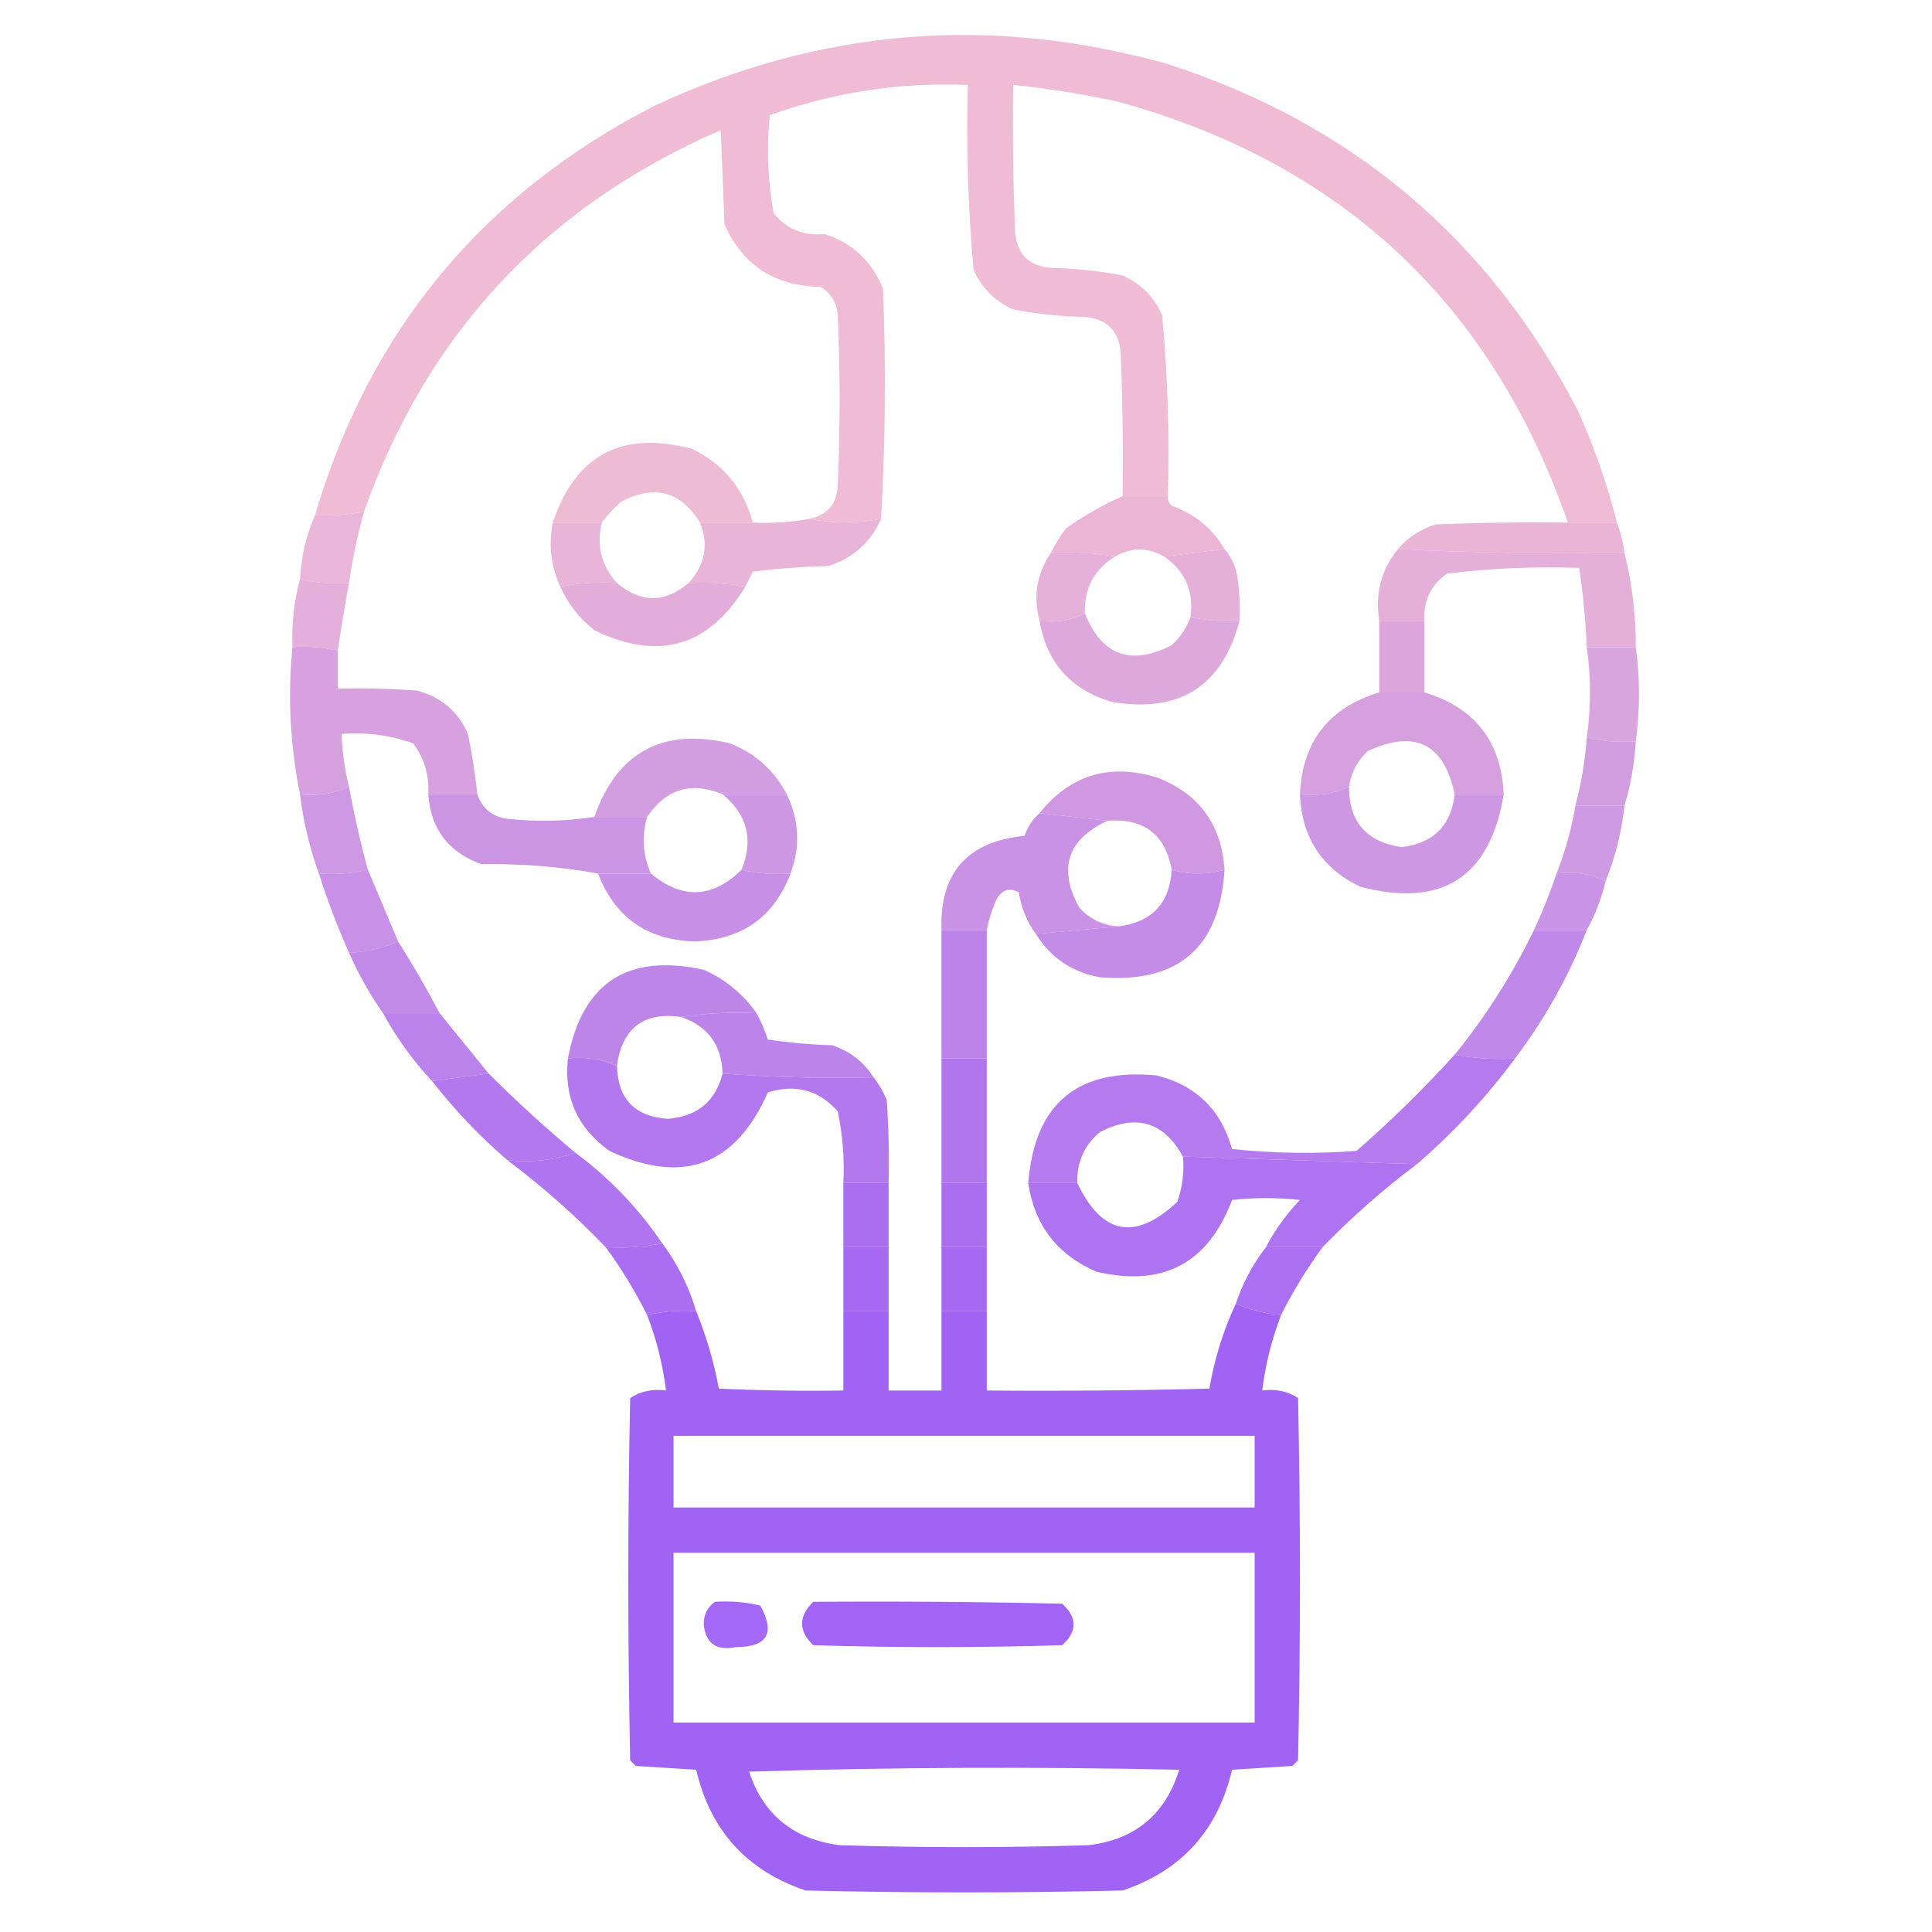 <svg width="40" height="40" viewBox="0 0 40 40" fill="none" xmlns="http://www.w3.org/2000/svg">
<path opacity="0.963" fill-rule="evenodd" clip-rule="evenodd" d="M33.477 10.82C33.138 10.82 32.8 10.82 32.461 10.82C30.89 6.293 27.791 3.39 23.164 2.109C22.441 1.95 21.712 1.833 20.977 1.758C20.963 2.774 20.977 3.789 21.016 4.805C21.055 5.26 21.302 5.508 21.758 5.547C22.259 5.557 22.754 5.609 23.242 5.703C23.62 5.872 23.893 6.146 24.062 6.523C24.176 7.768 24.215 9.018 24.18 10.273C23.867 10.273 23.555 10.273 23.242 10.273C23.255 9.284 23.242 8.294 23.203 7.305C23.164 6.849 22.917 6.602 22.461 6.562C21.96 6.552 21.465 6.5 20.977 6.406C20.599 6.237 20.326 5.964 20.156 5.586C20.043 4.315 20.003 3.039 20.039 1.758C18.628 1.701 17.261 1.91 15.938 2.383C15.869 3.065 15.895 3.742 16.016 4.414C16.286 4.747 16.637 4.89 17.07 4.844C17.649 5.032 18.053 5.41 18.281 5.977C18.345 7.568 18.331 9.157 18.242 10.742C17.737 10.841 17.242 10.841 16.758 10.742C17.134 10.665 17.329 10.431 17.344 10.039C17.396 8.867 17.396 7.695 17.344 6.523C17.326 6.27 17.208 6.075 16.992 5.938C16.049 5.929 15.385 5.499 15 4.648C14.974 3.997 14.948 3.346 14.922 2.695C11.312 4.26 8.851 6.891 7.539 10.586C7.208 10.659 6.87 10.685 6.523 10.664C7.655 6.837 9.999 4.011 13.555 2.188C16.987 0.586 20.528 0.299 24.18 1.328C27.984 2.555 30.81 4.938 32.656 8.477C33 9.235 33.274 10.016 33.477 10.82Z" fill="#EFB9D3"/>
<path opacity="0.962" fill-rule="evenodd" clip-rule="evenodd" d="M15.586 10.82C15.221 10.82 14.857 10.82 14.492 10.82C14.091 10.168 13.544 10.025 12.852 10.391C12.703 10.526 12.573 10.669 12.461 10.82C12.122 10.82 11.784 10.82 11.445 10.82C11.916 9.413 12.88 8.905 14.336 9.297C14.983 9.614 15.4 10.122 15.586 10.82Z" fill="#EEB9D3"/>
<path opacity="0.971" fill-rule="evenodd" clip-rule="evenodd" d="M23.242 10.273C23.555 10.273 23.867 10.273 24.18 10.273C24.173 10.351 24.199 10.416 24.258 10.469C24.735 10.641 25.099 10.94 25.352 11.367C24.935 11.419 24.518 11.471 24.102 11.523C23.761 11.327 23.423 11.327 23.086 11.523C22.658 11.446 22.215 11.42 21.758 11.445C21.842 11.268 21.947 11.099 22.07 10.938C22.451 10.67 22.841 10.449 23.242 10.273Z" fill="#EAB4D5"/>
<path opacity="0.986" fill-rule="evenodd" clip-rule="evenodd" d="M32.461 10.82C32.8 10.82 33.138 10.82 33.477 10.82C33.553 11.021 33.605 11.229 33.633 11.445C32.057 11.471 30.494 11.445 28.945 11.367C29.151 11.123 29.412 10.954 29.727 10.859C30.638 10.82 31.549 10.807 32.461 10.82Z" fill="#E9B3D5"/>
<path opacity="0.936" fill-rule="evenodd" clip-rule="evenodd" d="M7.539 10.586C7.403 11.074 7.298 11.568 7.227 12.07C6.872 12.095 6.534 12.069 6.211 11.992C6.237 11.522 6.341 11.079 6.523 10.664C6.87 10.685 7.208 10.659 7.539 10.586Z" fill="#E7B1D6"/>
<path opacity="0.942" fill-rule="evenodd" clip-rule="evenodd" d="M11.445 10.82C11.784 10.82 12.122 10.82 12.461 10.82C12.345 11.293 12.449 11.709 12.773 12.07C12.368 12.045 11.977 12.071 11.601 12.148C11.406 11.729 11.354 11.286 11.445 10.82Z" fill="#E7B1D6"/>
<path opacity="0.968" fill-rule="evenodd" clip-rule="evenodd" d="M16.758 10.742C17.242 10.841 17.737 10.841 18.242 10.742C18.026 11.229 17.661 11.554 17.148 11.719C16.626 11.732 16.105 11.771 15.586 11.836C15.533 11.942 15.481 12.046 15.43 12.148C15.046 12.075 14.656 12.049 14.258 12.07C14.6 11.691 14.678 11.274 14.492 10.82C14.857 10.82 15.221 10.82 15.586 10.82C15.981 10.838 16.372 10.812 16.758 10.742Z" fill="#E7B2D6"/>
<path opacity="0.978" fill-rule="evenodd" clip-rule="evenodd" d="M28.945 11.367C30.494 11.445 32.057 11.471 33.633 11.445C33.791 12.084 33.869 12.735 33.867 13.398C33.529 13.398 33.19 13.398 32.852 13.398C32.829 12.849 32.777 12.302 32.695 11.758C31.779 11.726 30.867 11.765 29.961 11.875C29.625 12.105 29.469 12.431 29.492 12.852C29.18 12.852 28.867 12.852 28.555 12.852C28.467 12.287 28.597 11.793 28.945 11.367Z" fill="#E4AED7"/>
<path opacity="0.949" fill-rule="evenodd" clip-rule="evenodd" d="M6.211 11.992C6.534 12.069 6.872 12.095 7.226 12.07C7.138 12.545 7.06 13.014 6.992 13.477C6.695 13.4 6.383 13.374 6.055 13.398C6.037 12.911 6.089 12.442 6.211 11.992Z" fill="#E2ABD9"/>
<path opacity="0.958" fill-rule="evenodd" clip-rule="evenodd" d="M12.773 12.07C13.268 12.487 13.763 12.487 14.258 12.07C14.656 12.049 15.046 12.075 15.43 12.149C14.67 13.393 13.628 13.693 12.305 13.047C11.992 12.8 11.758 12.501 11.602 12.149C11.977 12.071 12.368 12.045 12.773 12.07Z" fill="#E1ABD8"/>
<path opacity="0.97" fill-rule="evenodd" clip-rule="evenodd" d="M21.758 11.445C22.216 11.42 22.658 11.446 23.086 11.523C22.654 11.787 22.446 12.178 22.461 12.695C22.185 12.845 21.873 12.898 21.524 12.852C21.386 12.351 21.465 11.882 21.758 11.445Z" fill="#E4AED8"/>
<path opacity="0.961" fill-rule="evenodd" clip-rule="evenodd" d="M25.352 11.367C25.504 11.542 25.595 11.75 25.625 11.992C25.664 12.277 25.677 12.564 25.664 12.852C25.318 12.873 24.979 12.847 24.648 12.773C24.72 12.24 24.538 11.823 24.102 11.523C24.518 11.471 24.935 11.419 25.352 11.367Z" fill="#E3ADD7"/>
<path opacity="0.958" fill-rule="evenodd" clip-rule="evenodd" d="M22.461 12.695C22.807 13.57 23.406 13.791 24.258 13.359C24.437 13.195 24.567 13 24.648 12.773C24.979 12.847 25.318 12.873 25.664 12.852C25.302 14.213 24.417 14.773 23.008 14.531C22.163 14.273 21.668 13.713 21.523 12.852C21.873 12.898 22.185 12.845 22.461 12.695Z" fill="#DCA6DB"/>
<path fill-rule="evenodd" clip-rule="evenodd" d="M28.555 12.852C28.867 12.852 29.18 12.852 29.492 12.852C29.492 13.346 29.492 13.841 29.492 14.336C29.18 14.336 28.867 14.336 28.555 14.336C28.555 13.841 28.555 13.346 28.555 12.852Z" fill="#DCA5DB"/>
<path opacity="0.967" fill-rule="evenodd" clip-rule="evenodd" d="M32.852 13.398C33.19 13.398 33.529 13.398 33.867 13.398C33.956 14.037 33.956 14.688 33.867 15.352C33.521 15.373 33.182 15.347 32.852 15.273C32.941 14.644 32.941 14.019 32.852 13.398Z" fill="#D8A2DD"/>
<path opacity="0.98" fill-rule="evenodd" clip-rule="evenodd" d="M6.055 13.398C6.383 13.374 6.695 13.4 6.992 13.476C6.992 13.737 6.992 13.997 6.992 14.258C7.54 14.245 8.086 14.258 8.633 14.297C9.128 14.428 9.48 14.727 9.687 15.195C9.774 15.609 9.839 16.026 9.883 16.445C9.544 16.445 9.206 16.445 8.867 16.445C8.889 16.052 8.785 15.701 8.555 15.391C8.076 15.22 7.581 15.155 7.07 15.195C7.086 15.568 7.138 15.933 7.226 16.289C6.913 16.432 6.574 16.484 6.211 16.445C6.006 15.426 5.954 14.41 6.055 13.398Z" fill="#D69EDD"/>
<path opacity="0.961" fill-rule="evenodd" clip-rule="evenodd" d="M28.555 14.336C28.867 14.336 29.18 14.336 29.492 14.336C30.536 14.651 31.083 15.354 31.133 16.445C30.794 16.445 30.456 16.445 30.117 16.445C29.898 15.398 29.299 15.099 28.32 15.547C28.103 15.75 27.973 15.998 27.93 16.289C27.616 16.432 27.278 16.485 26.914 16.445C26.964 15.354 27.511 14.651 28.555 14.336Z" fill="#D59DDE"/>
<path opacity="0.967" fill-rule="evenodd" clip-rule="evenodd" d="M32.852 15.273C33.182 15.347 33.521 15.373 33.867 15.352C33.839 15.813 33.761 16.256 33.633 16.68C33.294 16.68 32.956 16.68 32.617 16.68C32.739 16.219 32.817 15.751 32.852 15.273Z" fill="#D19ADF"/>
<path opacity="0.971" fill-rule="evenodd" clip-rule="evenodd" d="M16.289 16.445C15.846 16.445 15.404 16.445 14.961 16.445C14.312 16.175 13.791 16.332 13.398 16.914C13.034 16.914 12.669 16.914 12.305 16.914C12.78 15.569 13.718 15.061 15.117 15.391C15.641 15.6 16.032 15.951 16.289 16.445Z" fill="#D19AE0"/>
<path opacity="0.978" fill-rule="evenodd" clip-rule="evenodd" d="M25.352 18.008C24.987 18.112 24.622 18.112 24.258 18.008C24.129 17.277 23.686 16.939 22.93 16.992C22.461 16.94 21.992 16.888 21.523 16.836C22.155 16.046 22.962 15.799 23.945 16.094C24.823 16.429 25.292 17.067 25.352 18.008Z" fill="#CE96E1"/>
<path opacity="0.948" fill-rule="evenodd" clip-rule="evenodd" d="M7.227 16.289C7.332 16.868 7.462 17.441 7.617 18.008C7.294 18.085 6.956 18.111 6.602 18.086C6.41 17.555 6.28 17.009 6.211 16.445C6.574 16.485 6.913 16.432 7.227 16.289Z" fill="#CC93E2"/>
<path opacity="0.975" fill-rule="evenodd" clip-rule="evenodd" d="M8.867 16.445C9.206 16.445 9.544 16.445 9.883 16.445C9.984 16.742 10.193 16.911 10.508 16.953C11.121 17.017 11.72 17.004 12.305 16.914C12.669 16.914 13.034 16.914 13.398 16.914C13.281 17.315 13.307 17.706 13.477 18.086C13.112 18.086 12.747 18.086 12.383 18.086C11.605 17.944 10.798 17.879 9.961 17.891C9.282 17.642 8.917 17.16 8.867 16.445Z" fill="#CB93E2"/>
<path opacity="0.972" fill-rule="evenodd" clip-rule="evenodd" d="M14.961 16.445C15.404 16.445 15.846 16.445 16.289 16.445C16.548 16.984 16.574 17.53 16.367 18.086C16.013 18.111 15.675 18.085 15.352 18.008C15.605 17.389 15.475 16.868 14.961 16.445Z" fill="#CC94E2"/>
<path opacity="0.958" fill-rule="evenodd" clip-rule="evenodd" d="M27.93 16.289C27.929 17.017 28.293 17.434 29.023 17.539C29.679 17.457 30.043 17.092 30.117 16.445C30.456 16.445 30.794 16.445 31.133 16.445C30.847 18.164 29.857 18.802 28.164 18.359C27.367 17.977 26.95 17.339 26.914 16.445C27.278 16.485 27.616 16.432 27.93 16.289Z" fill="#CB93E2"/>
<path opacity="0.933" fill-rule="evenodd" clip-rule="evenodd" d="M32.617 16.68C32.956 16.68 33.294 16.68 33.633 16.68C33.574 17.227 33.444 17.748 33.242 18.242C32.94 18.091 32.601 18.039 32.227 18.086C32.405 17.632 32.535 17.163 32.617 16.68Z" fill="#CB93E2"/>
<path opacity="0.941" fill-rule="evenodd" clip-rule="evenodd" d="M32.227 18.086C32.601 18.039 32.94 18.091 33.242 18.242C33.156 18.605 33.026 18.944 32.852 19.258C32.487 19.258 32.122 19.258 31.758 19.258C31.936 18.876 32.092 18.486 32.227 18.086Z" fill="#C58CE4"/>
<path opacity="0.953" fill-rule="evenodd" clip-rule="evenodd" d="M7.617 18.008C7.824 18.497 8.032 18.991 8.242 19.492C7.933 19.627 7.594 19.705 7.227 19.727C6.988 19.192 6.779 18.645 6.602 18.086C6.956 18.111 7.294 18.085 7.617 18.008Z" fill="#C58BE4"/>
<path opacity="0.958" fill-rule="evenodd" clip-rule="evenodd" d="M15.352 18.008C15.675 18.085 16.013 18.111 16.367 18.086C16.022 18.99 15.357 19.458 14.375 19.492C13.394 19.46 12.73 18.992 12.383 18.086C12.747 18.086 13.112 18.086 13.477 18.086C14.124 18.625 14.749 18.599 15.352 18.008Z" fill="#C58CE5"/>
<path opacity="0.96" fill-rule="evenodd" clip-rule="evenodd" d="M21.523 16.836C21.992 16.888 22.461 16.94 22.93 16.992C22.097 17.381 21.901 17.98 22.344 18.789C22.563 19.032 22.836 19.162 23.164 19.18C22.591 19.232 22.018 19.284 21.445 19.336C21.261 19.085 21.144 18.798 21.094 18.477C20.895 18.369 20.739 18.421 20.625 18.633C20.536 18.834 20.471 19.043 20.43 19.258C20.117 19.258 19.805 19.258 19.492 19.258C19.452 18.074 20.025 17.423 21.211 17.305C21.278 17.116 21.382 16.96 21.523 16.836Z" fill="#C78EE4"/>
<path opacity="0.979" fill-rule="evenodd" clip-rule="evenodd" d="M24.258 18.008C24.622 18.112 24.987 18.112 25.352 18.008C25.254 19.62 24.395 20.363 22.773 20.234C22.196 20.128 21.753 19.829 21.445 19.336C22.018 19.284 22.591 19.232 23.164 19.18C23.855 19.087 24.22 18.697 24.258 18.008Z" fill="#C389E6"/>
<path opacity="0.955" fill-rule="evenodd" clip-rule="evenodd" d="M8.242 19.492C8.548 19.974 8.835 20.468 9.102 20.977C8.711 20.977 8.32 20.977 7.93 20.977C7.657 20.588 7.423 20.171 7.227 19.727C7.594 19.705 7.933 19.627 8.242 19.492Z" fill="#BE85E8"/>
<path opacity="0.975" fill-rule="evenodd" clip-rule="evenodd" d="M15.664 20.977C15.129 20.951 14.608 20.977 14.102 21.055C13.324 20.946 12.881 21.285 12.773 22.07C12.46 21.927 12.121 21.875 11.758 21.914C12.056 20.345 12.993 19.733 14.57 20.078C15.018 20.278 15.382 20.578 15.664 20.977Z" fill="#BC82E8"/>
<path fill-rule="evenodd" clip-rule="evenodd" d="M19.492 19.258C19.805 19.258 20.117 19.258 20.43 19.258C20.43 20.143 20.43 21.029 20.43 21.914C20.117 21.914 19.805 21.914 19.492 21.914C19.492 21.029 19.492 20.143 19.492 19.258Z" fill="#BD82E8"/>
<path opacity="0.956" fill-rule="evenodd" clip-rule="evenodd" d="M31.758 19.258C32.122 19.258 32.487 19.258 32.852 19.258C32.478 20.214 31.983 21.1 31.367 21.914C30.936 21.939 30.519 21.913 30.117 21.836C30.762 21.043 31.308 20.183 31.758 19.258Z" fill="#BD83E8"/>
<path opacity="0.955" fill-rule="evenodd" clip-rule="evenodd" d="M7.93 20.977C8.32 20.977 8.711 20.977 9.102 20.977C9.438 21.391 9.776 21.808 10.117 22.227C9.727 22.279 9.336 22.331 8.945 22.383C8.549 21.959 8.21 21.491 7.93 20.977Z" fill="#B97DEA"/>
<path opacity="0.948" fill-rule="evenodd" clip-rule="evenodd" d="M14.102 21.055C14.608 20.977 15.129 20.951 15.664 20.977C15.757 21.15 15.835 21.332 15.898 21.523C16.339 21.588 16.782 21.627 17.227 21.641C17.595 21.762 17.881 21.983 18.086 22.305C17.03 22.33 15.989 22.304 14.961 22.227C14.94 21.633 14.653 21.243 14.102 21.055Z" fill="#B87DEA"/>
<path opacity="0.96" fill-rule="evenodd" clip-rule="evenodd" d="M30.117 21.836C30.519 21.913 30.936 21.939 31.367 21.914C30.774 22.716 30.097 23.445 29.336 24.102C27.729 24.049 26.114 23.997 24.492 23.945C24.093 23.224 23.52 23.055 22.773 23.438C22.448 23.711 22.291 24.063 22.305 24.492C21.966 24.492 21.628 24.492 21.289 24.492C21.42 22.851 22.306 22.109 23.945 22.266C24.761 22.469 25.282 22.977 25.508 23.789C26.366 23.88 27.225 23.893 28.086 23.828C28.805 23.201 29.482 22.537 30.117 21.836Z" fill="#B175ED"/>
<path opacity="0.967" fill-rule="evenodd" clip-rule="evenodd" d="M10.117 22.227C10.691 22.8 11.29 23.347 11.914 23.867C11.479 24.02 11.01 24.072 10.508 24.023C9.932 23.526 9.411 22.979 8.945 22.383C9.336 22.331 9.727 22.279 10.117 22.227Z" fill="#B174ED"/>
<path opacity="0.969" fill-rule="evenodd" clip-rule="evenodd" d="M11.758 21.914C12.121 21.875 12.46 21.927 12.773 22.07C12.793 22.754 13.145 23.119 13.828 23.164C14.435 23.116 14.812 22.804 14.961 22.227C15.989 22.304 17.03 22.33 18.086 22.305C18.195 22.443 18.286 22.599 18.359 22.773C18.398 23.346 18.411 23.919 18.398 24.492C18.086 24.492 17.773 24.492 17.461 24.492C17.486 23.991 17.447 23.497 17.344 23.008C16.953 22.568 16.471 22.438 15.898 22.617C15.227 24.137 14.134 24.54 12.617 23.828C11.958 23.357 11.672 22.719 11.758 21.914Z" fill="#B175ED"/>
<path fill-rule="evenodd" clip-rule="evenodd" d="M19.492 21.914C19.805 21.914 20.117 21.914 20.43 21.914C20.43 22.773 20.43 23.633 20.43 24.492C20.117 24.492 19.805 24.492 19.492 24.492C19.492 23.633 19.492 22.773 19.492 21.914Z" fill="#B175ED"/>
<path opacity="0.95" fill-rule="evenodd" clip-rule="evenodd" d="M11.914 23.867C12.62 24.391 13.219 25.016 13.711 25.742C13.335 25.819 12.945 25.845 12.539 25.82C11.91 25.166 11.233 24.567 10.508 24.023C11.01 24.072 11.479 24.02 11.914 23.867Z" fill="#AB6EF0"/>
<path fill-rule="evenodd" clip-rule="evenodd" d="M17.461 24.492C17.773 24.492 18.086 24.492 18.398 24.492C18.398 24.935 18.398 25.378 18.398 25.82C18.086 25.82 17.773 25.82 17.461 25.82C17.461 25.378 17.461 24.935 17.461 24.492Z" fill="#AA6EF0"/>
<path fill-rule="evenodd" clip-rule="evenodd" d="M19.492 24.492C19.805 24.492 20.117 24.492 20.43 24.492C20.43 24.935 20.43 25.378 20.43 25.82C20.117 25.82 19.805 25.82 19.492 25.82C19.492 25.378 19.492 24.935 19.492 24.492Z" fill="#AA6EF0"/>
<path opacity="0.964" fill-rule="evenodd" clip-rule="evenodd" d="M24.492 23.945C26.114 23.997 27.729 24.049 29.336 24.102C28.644 24.619 27.993 25.192 27.383 25.82C26.992 25.82 26.602 25.82 26.211 25.82C26.396 25.465 26.63 25.14 26.914 24.844C26.445 24.792 25.977 24.792 25.508 24.844C25.012 26.159 24.075 26.654 22.695 26.328C21.884 25.973 21.416 25.361 21.289 24.492C21.628 24.492 21.966 24.492 22.305 24.492C22.813 25.569 23.503 25.699 24.375 24.883C24.481 24.581 24.52 24.268 24.492 23.945Z" fill="#AB6EF0"/>
<path opacity="0.955" fill-rule="evenodd" clip-rule="evenodd" d="M13.711 25.742C14.027 26.165 14.261 26.634 14.414 27.148C14.06 27.124 13.721 27.15 13.398 27.227C13.152 26.735 12.866 26.266 12.539 25.82C12.945 25.845 13.335 25.819 13.711 25.742Z" fill="#A768F2"/>
<path fill-rule="evenodd" clip-rule="evenodd" d="M17.461 25.82C17.773 25.82 18.086 25.82 18.398 25.82C18.398 26.263 18.398 26.706 18.398 27.148C18.086 27.148 17.773 27.148 17.461 27.148C17.461 26.706 17.461 26.263 17.461 25.82Z" fill="#A669F2"/>
<path fill-rule="evenodd" clip-rule="evenodd" d="M19.492 25.82C19.805 25.82 20.117 25.82 20.43 25.82C20.43 26.263 20.43 26.706 20.43 27.148C20.117 27.148 19.805 27.148 19.492 27.148C19.492 26.706 19.492 26.263 19.492 25.82Z" fill="#A669F2"/>
<path opacity="0.955" fill-rule="evenodd" clip-rule="evenodd" d="M26.211 25.82C26.602 25.82 26.992 25.82 27.383 25.82C27.056 26.266 26.77 26.735 26.523 27.227C26.19 27.198 25.878 27.12 25.586 26.992C25.73 26.564 25.938 26.173 26.211 25.82Z" fill="#A669F2"/>
<path opacity="0.994" fill-rule="evenodd" clip-rule="evenodd" d="M25.586 26.992C25.877 27.12 26.19 27.198 26.523 27.227C26.329 27.731 26.199 28.252 26.133 28.789C26.407 28.75 26.654 28.802 26.875 28.945C26.927 31.445 26.927 33.945 26.875 36.445C26.836 36.484 26.797 36.523 26.758 36.562C26.341 36.589 25.924 36.615 25.508 36.641C25.214 37.898 24.459 38.731 23.242 39.141C21.055 39.193 18.867 39.193 16.68 39.141C15.463 38.731 14.707 37.898 14.414 36.641C13.997 36.615 13.581 36.589 13.164 36.562C13.125 36.523 13.086 36.484 13.047 36.445C12.995 33.945 12.995 31.445 13.047 28.945C13.267 28.802 13.515 28.75 13.789 28.789C13.723 28.252 13.592 27.731 13.398 27.227C13.721 27.15 14.06 27.124 14.414 27.148C14.623 27.66 14.78 28.194 14.883 28.75C15.742 28.789 16.601 28.802 17.461 28.789C17.461 28.242 17.461 27.695 17.461 27.148C17.773 27.148 18.086 27.148 18.398 27.148C18.398 27.695 18.398 28.242 18.398 28.789C18.763 28.789 19.127 28.789 19.492 28.789C19.492 28.242 19.492 27.695 19.492 27.148C19.805 27.148 20.117 27.148 20.43 27.148C20.43 27.695 20.43 28.242 20.43 28.789C21.966 28.802 23.503 28.789 25.039 28.75C25.144 28.133 25.326 27.547 25.586 26.992ZM13.945 29.727C17.956 29.727 21.966 29.727 25.976 29.727C25.976 30.221 25.976 30.716 25.976 31.211C21.966 31.211 17.956 31.211 13.945 31.211C13.945 30.716 13.945 30.221 13.945 29.727ZM13.945 32.148C17.956 32.148 21.966 32.148 25.976 32.148C25.976 33.32 25.976 34.492 25.976 35.664C21.966 35.664 17.956 35.664 13.945 35.664C13.945 34.492 13.945 33.32 13.945 32.148ZM15.508 36.68C18.463 36.589 21.432 36.576 24.414 36.641C24.128 37.565 23.503 38.086 22.539 38.203C20.82 38.255 19.101 38.255 17.383 38.203C16.429 38.08 15.804 37.572 15.508 36.68Z" fill="#A163F4"/>
<path opacity="0.963" fill-rule="evenodd" clip-rule="evenodd" d="M14.805 33.164C15.123 33.143 15.435 33.169 15.742 33.242C16.055 33.815 15.886 34.101 15.234 34.102C14.834 34.182 14.612 34.026 14.57 33.633C14.568 33.429 14.646 33.273 14.805 33.164Z" fill="#A063F5"/>
<path opacity="0.99" fill-rule="evenodd" clip-rule="evenodd" d="M16.836 33.164C18.555 33.151 20.274 33.164 21.992 33.203C22.305 33.49 22.305 33.776 21.992 34.062C20.274 34.115 18.555 34.115 16.836 34.062C16.53 33.764 16.53 33.464 16.836 33.164Z" fill="#A163F5"/>
</svg>
